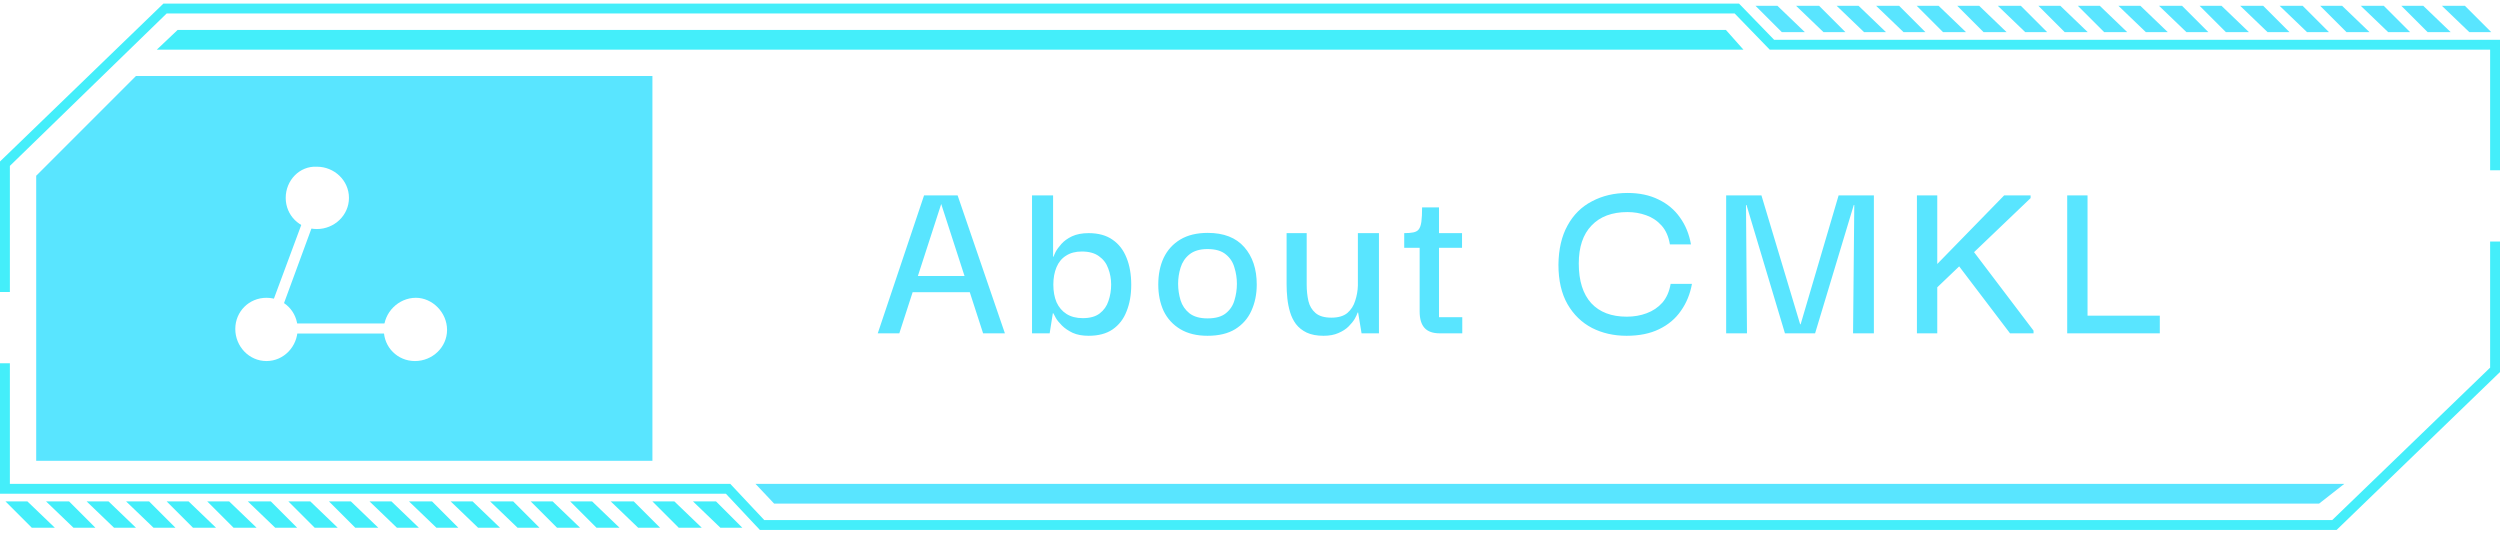 <svg width="255" height="55" viewBox="0 0 255 55" fill="none" xmlns="http://www.w3.org/2000/svg">
<path d="M1.007 29.782H0V16.473L16.665 0.368H177.382L180.961 4.059H255V17.368H253.993V5.065H180.513L176.934 1.374H17L1.007 16.92V29.782Z" fill="#44EEFA"/>
<path d="M238.336 54.052H77.507L74.04 50.361H0V37.052H1.007V49.354H74.487L77.954 53.045H237.888L253.993 37.499V24.637H255V37.946L238.336 54.052Z" fill="#44EEFA"/>
<path d="M236.547 51.367H78.961L77.06 49.354H239.119L236.547 51.367Z" fill="#59E5FF"/>
<path d="M18.119 3.052H176.04L177.83 5.065H15.994L18.119 3.052Z" fill="url(#paint0_linear_86_1759)"/>
<path d="M67.329 53.828L64.645 51.144H62.296L65.092 53.828H67.329ZM63.191 53.828L60.395 51.144H58.158L60.842 53.828H63.191ZM59.164 53.828L56.368 51.144H54.132L56.816 53.828H59.164ZM71.579 53.828L68.783 51.144H66.546L69.23 53.828H71.579ZM75.717 53.828L73.033 51.144H70.684L73.48 53.828H75.717ZM42.724 53.828L39.928 51.144H37.691L40.487 53.828H42.724ZM38.586 53.828L35.789 51.144H33.553L36.237 53.828H38.586ZM51 53.828L48.204 51.144H45.967L48.763 53.828H51ZM55.026 53.828L52.342 51.144H49.993L52.789 53.828H55.026ZM46.75 53.828L44.066 51.144H41.717L44.513 53.828H46.75ZM26.171 53.828L23.375 51.144H21.138L23.822 53.828H26.171ZM17.895 53.828L15.21 51.144H12.862L15.658 53.828H17.895ZM22.033 53.828L19.237 51.144H17L19.684 53.828H22.033ZM30.309 53.828L27.625 51.144H25.276L28.072 53.828H30.309ZM34.447 53.828L31.651 51.144H29.415L32.099 53.828H34.447ZM13.868 53.828L11.072 51.144H8.836L11.632 53.828H13.868ZM5.592 53.828L2.796 51.144H0.559L3.243 53.828H5.592ZM9.73 53.828L7.046 51.144H4.697L7.493 53.828H9.73Z" fill="url(#paint1_linear_86_1759)"/>
<path d="M245.829 3.275L243.144 0.591H240.796L243.592 3.275H245.829ZM241.69 3.275L238.894 0.591H236.657L239.342 3.275H241.69ZM237.552 3.275L234.868 0.591H232.519L235.315 3.275H237.552ZM249.967 3.275L247.171 0.591H244.934L247.618 3.275H249.967ZM254.105 3.275L251.421 0.591H249.072L251.868 3.275H254.105ZM221.111 3.275L218.315 0.591H216.079L218.875 3.275H221.111ZM216.973 3.275L214.177 0.591H211.94L214.625 3.275H216.973ZM229.388 3.275L226.592 0.591H224.355L227.039 3.275H229.388ZM233.526 3.275L230.842 0.591H228.493L231.289 3.275H233.526ZM225.25 3.275L222.565 0.591H220.217L223.013 3.275H225.25ZM204.671 3.275L201.875 0.591H199.638L202.322 3.275H204.671ZM196.394 3.275L193.71 0.591H191.361L194.158 3.275H196.394ZM200.533 3.275L197.736 0.591H195.5L198.184 3.275H200.533ZM208.809 3.275L206.125 0.591H203.776L206.572 3.275H208.809ZM212.947 3.275L210.151 0.591H207.914L210.598 3.275H212.947ZM192.368 3.275L189.572 0.591H187.335L190.131 3.275H192.368ZM184.092 3.275L181.296 0.591H179.059L181.743 3.275H184.092ZM188.23 3.275L185.546 0.591H183.197L185.993 3.275H188.23Z" fill="#59E5FF"/>
<path d="M13.869 7.749L3.692 17.927V47.005H66.547V7.749H13.869Z" fill="#59E5FF"/>
<path d="M30.358 33.554C30.358 35.331 28.956 36.827 27.179 36.827C25.402 36.827 24 35.331 24 33.554C24 31.778 25.402 30.375 27.179 30.375C28.956 30.375 30.358 31.778 30.358 33.554Z" fill="white"/>
<path d="M45.6 33.648C45.6 35.424 44.103 36.827 42.327 36.827C40.55 36.827 39.148 35.424 39.148 33.648C39.148 31.871 40.644 30.375 42.42 30.375C44.103 30.375 45.6 31.871 45.6 33.648Z" fill="white"/>
<path d="M35.594 20.183C35.594 21.96 34.098 23.362 32.322 23.362C30.545 23.362 29.143 21.96 29.143 20.183C29.143 18.407 30.545 16.911 32.322 17.004C34.098 17.004 35.594 18.407 35.594 20.183Z" fill="white"/>
<path d="M42.046 34.022H26.618L31.2 21.679L32.228 22.053L28.207 32.993H42.046V34.022Z" fill="white"/>
<g filter="url(#filter0_i_86_1759)">
<path d="M89.531 34L94.254 19.932H97.677L102.5 34H100.276L96.003 20.807L91.73 34H89.531ZM92.405 29.802L92.48 28.153H99.476L99.576 29.802H92.405ZM111.038 34.25C110.405 34.25 109.864 34.15 109.414 33.95C108.964 33.733 108.598 33.484 108.315 33.2C108.031 32.917 107.823 32.659 107.69 32.426C107.557 32.176 107.473 32.018 107.44 31.951H107.39L107.065 34H105.266V19.932H107.415V26.179H107.465C107.482 26.112 107.548 25.954 107.665 25.704C107.798 25.454 107.998 25.179 108.265 24.88C108.531 24.58 108.889 24.322 109.339 24.105C109.806 23.888 110.372 23.78 111.038 23.78C112.038 23.78 112.854 24.005 113.487 24.455C114.12 24.888 114.595 25.504 114.911 26.304C115.228 27.087 115.386 28.003 115.386 29.052C115.386 30.069 115.228 30.968 114.911 31.751C114.612 32.534 114.137 33.15 113.487 33.6C112.854 34.033 112.038 34.25 111.038 34.25ZM110.439 32.451C111.172 32.451 111.746 32.292 112.163 31.976C112.596 31.643 112.896 31.218 113.062 30.702C113.246 30.169 113.337 29.61 113.337 29.027C113.337 28.445 113.237 27.895 113.037 27.378C112.854 26.862 112.538 26.445 112.088 26.129C111.655 25.812 111.072 25.654 110.339 25.654C109.706 25.654 109.173 25.796 108.739 26.079C108.306 26.346 107.982 26.737 107.765 27.253C107.548 27.77 107.44 28.361 107.44 29.027C107.44 29.71 107.548 30.31 107.765 30.827C107.998 31.343 108.34 31.743 108.789 32.026C109.239 32.309 109.789 32.451 110.439 32.451ZM123.166 34.25C122.067 34.25 121.142 34.025 120.392 33.575C119.643 33.125 119.076 32.509 118.693 31.726C118.327 30.927 118.144 30.027 118.144 29.027C118.144 27.995 118.327 27.087 118.693 26.304C119.076 25.504 119.643 24.88 120.392 24.43C121.142 23.98 122.075 23.755 123.191 23.755C124.823 23.755 126.065 24.238 126.914 25.204C127.764 26.171 128.188 27.445 128.188 29.027C128.188 30.01 128.005 30.902 127.639 31.701C127.289 32.484 126.739 33.109 125.99 33.575C125.257 34.025 124.315 34.25 123.166 34.25ZM123.166 32.476C123.982 32.476 124.607 32.301 125.04 31.951C125.473 31.601 125.765 31.16 125.915 30.627C126.081 30.077 126.164 29.519 126.164 28.953C126.164 28.386 126.081 27.836 125.915 27.303C125.765 26.754 125.473 26.304 125.04 25.954C124.607 25.588 123.982 25.404 123.166 25.404C122.383 25.404 121.767 25.588 121.317 25.954C120.884 26.304 120.584 26.754 120.417 27.303C120.251 27.836 120.168 28.386 120.168 28.953C120.168 29.519 120.251 30.077 120.417 30.627C120.584 31.16 120.884 31.601 121.317 31.951C121.767 32.301 122.383 32.476 123.166 32.476ZM135.006 34.25C134.323 34.25 133.748 34.142 133.282 33.925C132.832 33.709 132.466 33.417 132.183 33.05C131.916 32.684 131.716 32.276 131.583 31.826C131.45 31.376 131.358 30.91 131.308 30.427C131.258 29.944 131.233 29.477 131.233 29.027V23.78H133.282V29.027C133.282 29.627 133.34 30.185 133.457 30.702C133.574 31.201 133.815 31.61 134.182 31.926C134.548 32.242 135.089 32.401 135.806 32.401C136.505 32.401 137.047 32.242 137.43 31.926C137.813 31.593 138.08 31.176 138.23 30.677C138.396 30.177 138.488 29.66 138.504 29.127V23.78H140.653V34H138.879L138.529 31.876H138.479C138.429 32.043 138.329 32.259 138.18 32.526C138.03 32.776 137.821 33.034 137.555 33.3C137.288 33.567 136.939 33.792 136.505 33.975C136.089 34.158 135.589 34.25 135.006 34.25ZM146.853 34C146.154 34 145.637 33.817 145.304 33.45C144.971 33.084 144.804 32.526 144.804 31.776V25.029H146.778V32.351H149.152V34H146.853ZM143.23 25.279V23.78C143.613 23.78 143.921 23.755 144.155 23.705C144.405 23.655 144.588 23.555 144.704 23.405C144.838 23.239 144.929 22.98 144.979 22.631C145.029 22.264 145.054 21.773 145.054 21.157H146.778V23.78H149.127V25.279H143.23ZM165.908 34.25C164.608 34.25 163.434 33.983 162.384 33.45C161.335 32.901 160.502 32.093 159.886 31.026C159.269 29.944 158.961 28.603 158.961 27.003C158.978 25.421 159.286 24.088 159.886 23.006C160.485 21.906 161.318 21.081 162.384 20.532C163.451 19.965 164.658 19.682 166.008 19.682C167.224 19.682 168.281 19.907 169.181 20.357C170.081 20.79 170.805 21.398 171.355 22.181C171.921 22.964 172.296 23.88 172.479 24.93H170.33C170.197 24.13 169.914 23.489 169.481 23.006C169.048 22.522 168.523 22.173 167.907 21.956C167.307 21.739 166.674 21.631 166.008 21.631C164.425 21.631 163.201 22.089 162.334 23.006C161.468 23.905 161.035 25.196 161.035 26.879C161.035 28.644 161.46 29.994 162.309 30.927C163.159 31.843 164.367 32.301 165.933 32.301C166.666 32.301 167.34 32.184 167.957 31.951C168.59 31.718 169.123 31.36 169.556 30.877C169.989 30.377 170.272 29.735 170.405 28.953H172.579C172.396 29.985 172.021 30.902 171.455 31.701C170.905 32.501 170.164 33.125 169.231 33.575C168.315 34.025 167.207 34.25 165.908 34.25ZM176.068 34V19.932H179.667L183.615 33.075H183.665L187.538 19.932H191.136V34H189.012L189.137 20.907H189.087L185.139 34H182.065L178.142 20.907H178.092L178.192 34H176.068ZM197.501 29.402V27.029L204.423 19.932H207.121V20.207L197.501 29.402ZM195.527 34V19.932H197.601V34H195.527ZM205.023 34L199.425 26.629L200.925 25.154L207.421 33.725V34H205.023ZM210.855 33.8V19.932H212.929V33.8H210.855ZM210.855 34V32.201H220.3V34H210.855Z" fill="#59E5FF"/>
</g>
<defs>
<filter id="filter0_i_86_1759" x="89.531" y="19.682" width="130.769" height="14.568" filterUnits="userSpaceOnUse" color-interpolation-filters="sRGB">
<feFlood flood-opacity="0" result="BackgroundImageFix"/>
<feBlend mode="normal" in="SourceGraphic" in2="BackgroundImageFix" result="shape"/>
<feColorMatrix in="SourceAlpha" type="matrix" values="0 0 0 0 0 0 0 0 0 0 0 0 0 0 0 0 0 0 127 0" result="hardAlpha"/>
<feOffset/>
<feGaussianBlur stdDeviation="1.456"/>
<feComposite in2="hardAlpha" operator="arithmetic" k2="-1" k3="1"/>
<feColorMatrix type="matrix" values="0 0 0 0 0 0 0 0 0 0 0 0 0 0 0 0 0 0 0.16 0"/>
<feBlend mode="normal" in2="shape" result="effect1_innerShadow_86_1759"/>
</filter>
<linearGradient id="paint0_linear_86_1759" x1="56365.1" y1="198.642" x2="79775.1" y2="198.642" gradientUnits="userSpaceOnUse">
<stop stop-color="#44EEFA"/>
<stop offset="0.99" stop-color="#8F68FF"/>
</linearGradient>
<linearGradient id="paint1_linear_86_1759" x1="25114.3" y1="437.629" x2="30159.6" y2="437.629" gradientUnits="userSpaceOnUse">
<stop stop-color="#44EEFA"/>
<stop offset="0.99" stop-color="#8F68FF"/>
</linearGradient>
</defs>
</svg>
